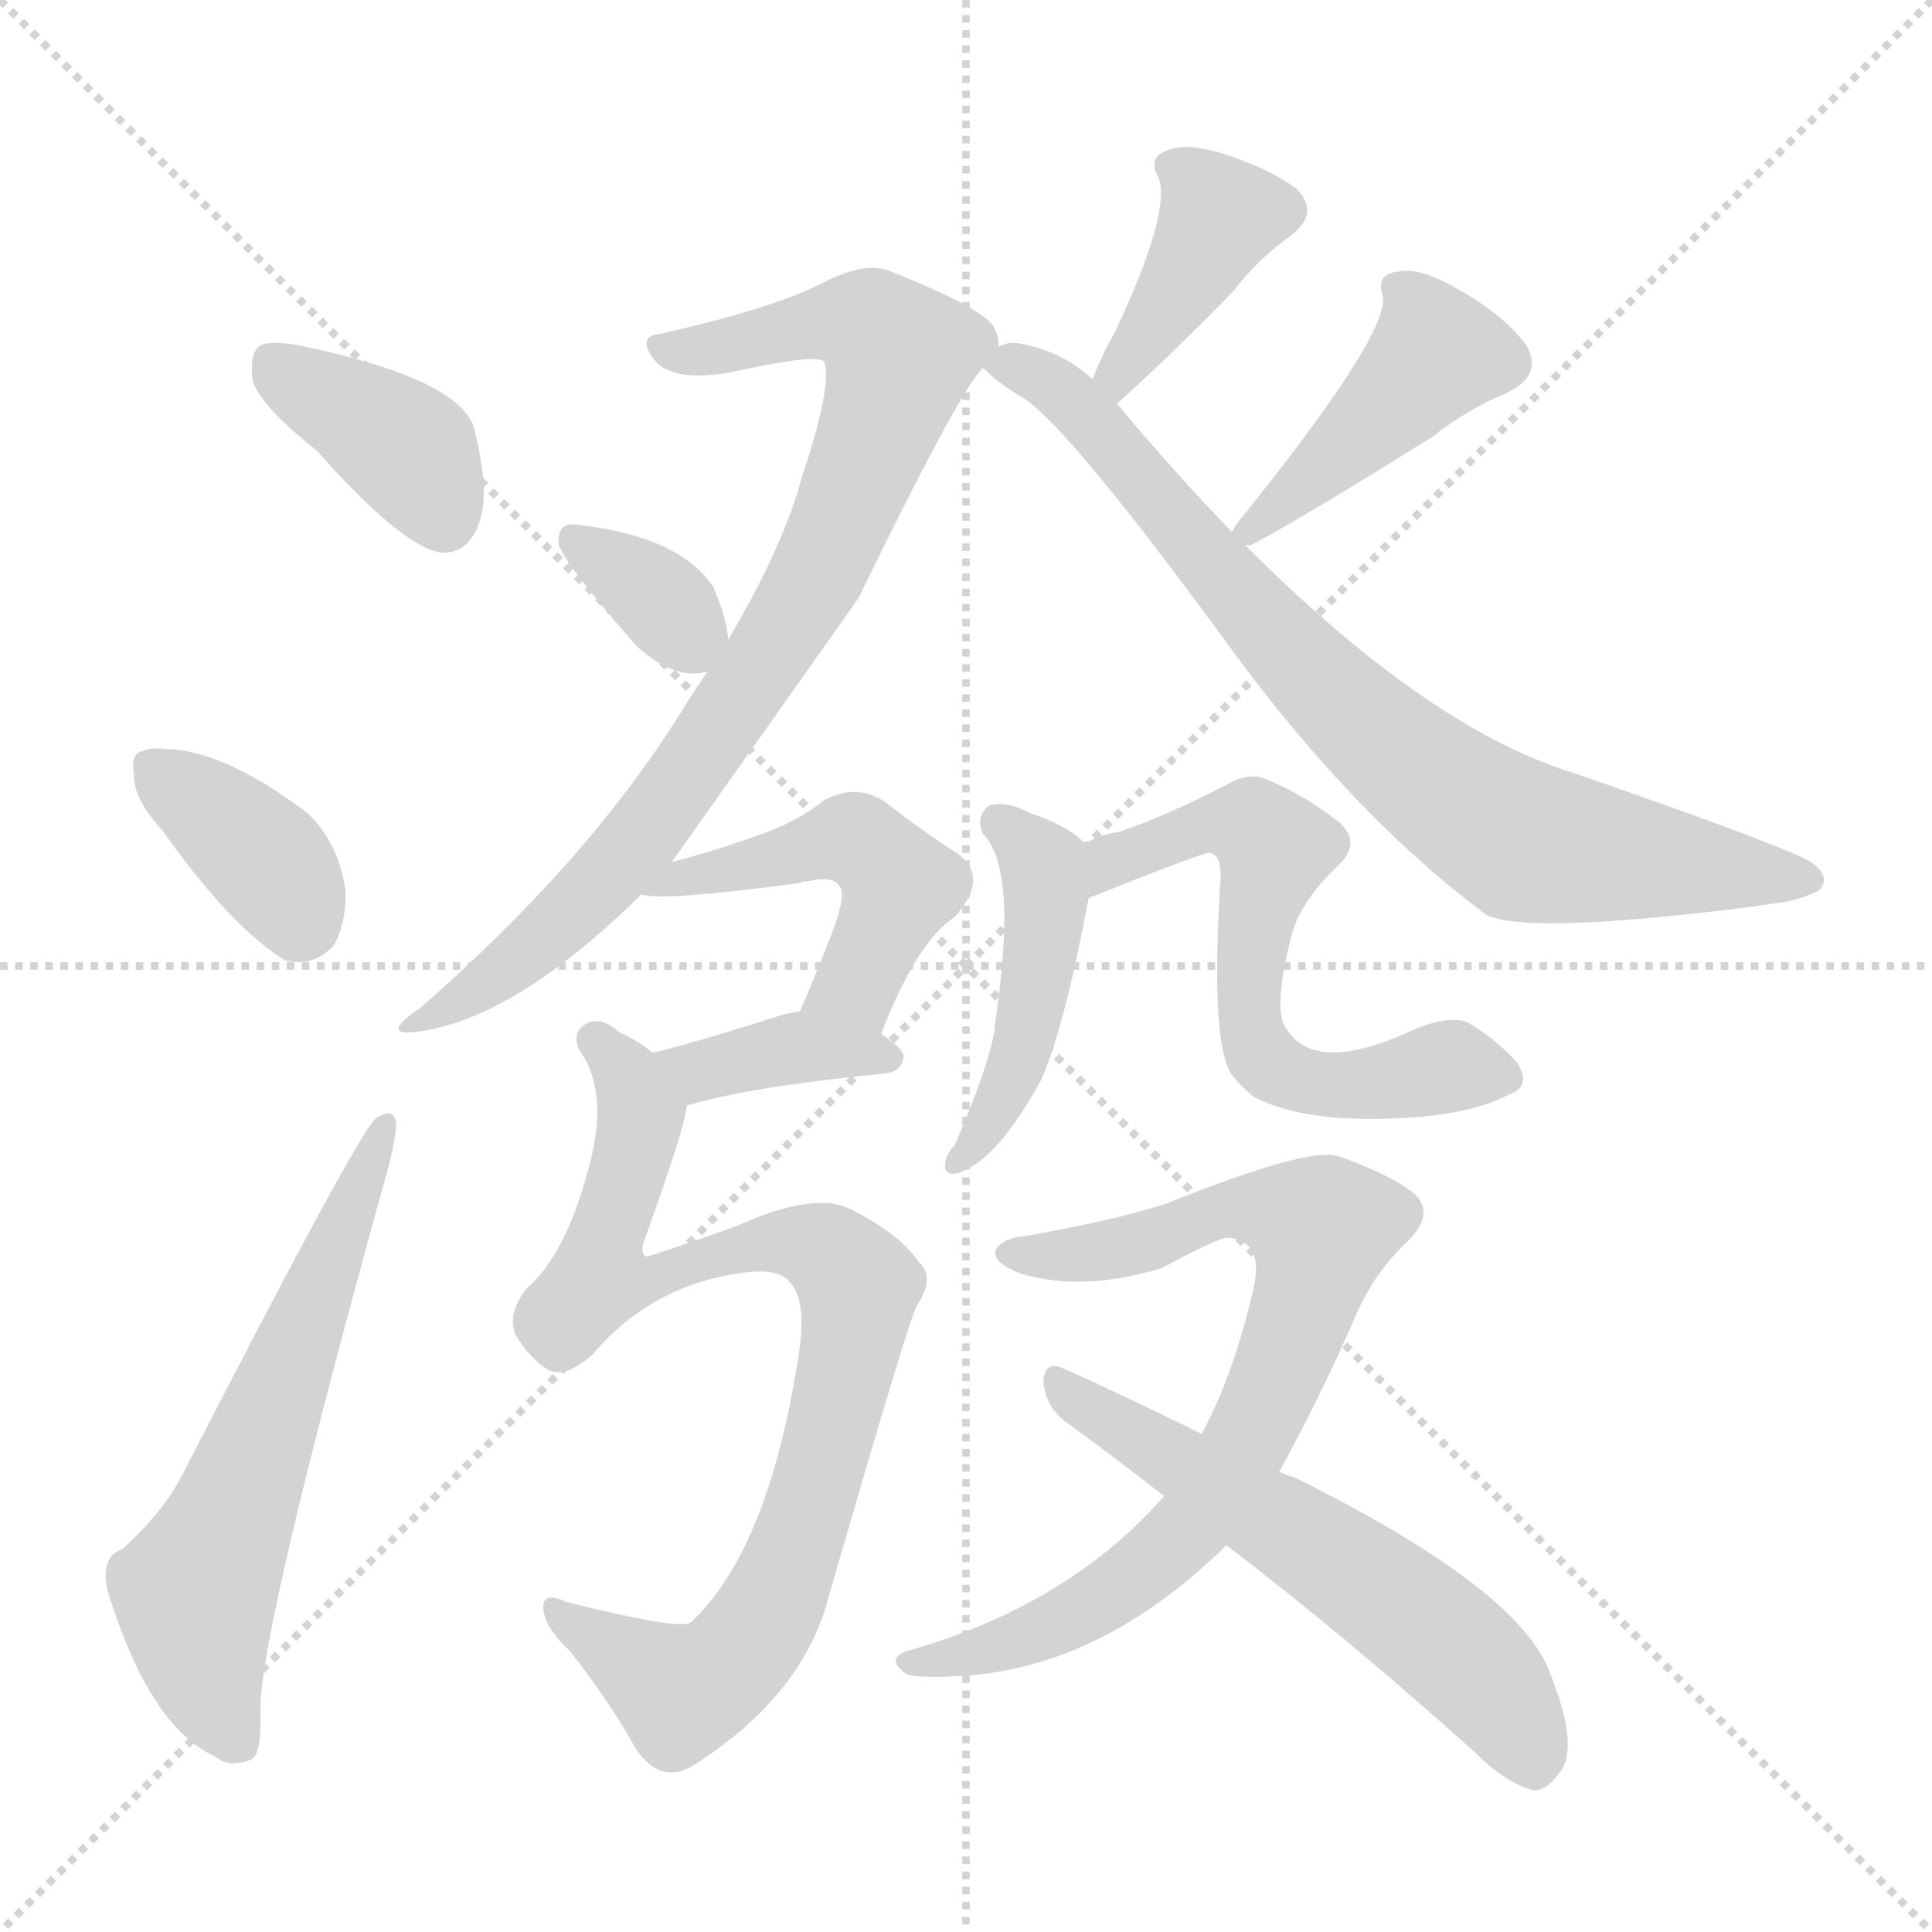 <svg version="1.1" viewBox="0 0 1024 1024" xmlns="http://www.w3.org/2000/svg">
  <g stroke="lightgray" stroke-dasharray="1,1" stroke-width="1" transform="scale(4, 4)">
    <line x1="0" y1="0" x2="256" y2="256"></line>
    <line x1="256" y1="0" x2="0" y2="256"></line>
    <line x1="128" y1="0" x2="128" y2="256"></line>
    <line x1="0" y1="128" x2="256" y2="128"></line>
  </g>
<g transform="scale(1, -1) translate(0, -900)">
   <style type="text/css">
    @keyframes keyframes0 {
      from {
       stroke: blue;
       stroke-dashoffset: 385;
       stroke-width: 128;
       }
       56% {
       animation-timing-function: step-end;
       stroke: blue;
       stroke-dashoffset: 0;
       stroke-width: 128;
       }
       to {
       stroke: black;
       stroke-width: 1024;
       }
       }
       #make-me-a-hanzi-animation-0 {
         animation: keyframes0 0.563s both;
         animation-delay: 0s;
         animation-timing-function: linear;
       }
    @keyframes keyframes1 {
      from {
       stroke: blue;
       stroke-dashoffset: 369;
       stroke-width: 128;
       }
       55% {
       animation-timing-function: step-end;
       stroke: blue;
       stroke-dashoffset: 0;
       stroke-width: 128;
       }
       to {
       stroke: black;
       stroke-width: 1024;
       }
       }
       #make-me-a-hanzi-animation-1 {
         animation: keyframes1 0.55s both;
         animation-delay: 0.563s;
         animation-timing-function: linear;
       }
    @keyframes keyframes2 {
      from {
       stroke: blue;
       stroke-dashoffset: 604;
       stroke-width: 128;
       }
       66% {
       animation-timing-function: step-end;
       stroke: blue;
       stroke-dashoffset: 0;
       stroke-width: 128;
       }
       to {
       stroke: black;
       stroke-width: 1024;
       }
       }
       #make-me-a-hanzi-animation-2 {
         animation: keyframes2 0.742s both;
         animation-delay: 1.114s;
         animation-timing-function: linear;
       }
    @keyframes keyframes3 {
      from {
       stroke: blue;
       stroke-dashoffset: 826;
       stroke-width: 128;
       }
       73% {
       animation-timing-function: step-end;
       stroke: blue;
       stroke-dashoffset: 0;
       stroke-width: 128;
       }
       to {
       stroke: black;
       stroke-width: 1024;
       }
       }
       #make-me-a-hanzi-animation-3 {
         animation: keyframes3 0.922s both;
         animation-delay: 1.855s;
         animation-timing-function: linear;
       }
    @keyframes keyframes4 {
      from {
       stroke: blue;
       stroke-dashoffset: 346;
       stroke-width: 128;
       }
       53% {
       animation-timing-function: step-end;
       stroke: blue;
       stroke-dashoffset: 0;
       stroke-width: 128;
       }
       to {
       stroke: black;
       stroke-width: 1024;
       }
       }
       #make-me-a-hanzi-animation-4 {
         animation: keyframes4 0.532s both;
         animation-delay: 2.777s;
         animation-timing-function: linear;
       }
    @keyframes keyframes5 {
      from {
       stroke: blue;
       stroke-dashoffset: 397;
       stroke-width: 128;
       }
       56% {
       animation-timing-function: step-end;
       stroke: blue;
       stroke-dashoffset: 0;
       stroke-width: 128;
       }
       to {
       stroke: black;
       stroke-width: 1024;
       }
       }
       #make-me-a-hanzi-animation-5 {
         animation: keyframes5 0.573s both;
         animation-delay: 3.309s;
         animation-timing-function: linear;
       }
    @keyframes keyframes6 {
      from {
       stroke: blue;
       stroke-dashoffset: 428;
       stroke-width: 128;
       }
       58% {
       animation-timing-function: step-end;
       stroke: blue;
       stroke-dashoffset: 0;
       stroke-width: 128;
       }
       to {
       stroke: black;
       stroke-width: 1024;
       }
       }
       #make-me-a-hanzi-animation-6 {
         animation: keyframes6 0.598s both;
         animation-delay: 3.882s;
         animation-timing-function: linear;
       }
    @keyframes keyframes7 {
      from {
       stroke: blue;
       stroke-dashoffset: 784;
       stroke-width: 128;
       }
       72% {
       animation-timing-function: step-end;
       stroke: blue;
       stroke-dashoffset: 0;
       stroke-width: 128;
       }
       to {
       stroke: black;
       stroke-width: 1024;
       }
       }
       #make-me-a-hanzi-animation-7 {
         animation: keyframes7 0.888s both;
         animation-delay: 4.48s;
         animation-timing-function: linear;
       }
    @keyframes keyframes8 {
      from {
       stroke: blue;
       stroke-dashoffset: 477;
       stroke-width: 128;
       }
       61% {
       animation-timing-function: step-end;
       stroke: blue;
       stroke-dashoffset: 0;
       stroke-width: 128;
       }
       to {
       stroke: black;
       stroke-width: 1024;
       }
       }
       #make-me-a-hanzi-animation-8 {
         animation: keyframes8 0.638s both;
         animation-delay: 5.368s;
         animation-timing-function: linear;
       }
    @keyframes keyframes9 {
      from {
       stroke: blue;
       stroke-dashoffset: 378;
       stroke-width: 128;
       }
       55% {
       animation-timing-function: step-end;
       stroke: blue;
       stroke-dashoffset: 0;
       stroke-width: 128;
       }
       to {
       stroke: black;
       stroke-width: 1024;
       }
       }
       #make-me-a-hanzi-animation-9 {
         animation: keyframes9 0.558s both;
         animation-delay: 6.007s;
         animation-timing-function: linear;
       }
    @keyframes keyframes10 {
      from {
       stroke: blue;
       stroke-dashoffset: 862;
       stroke-width: 128;
       }
       74% {
       animation-timing-function: step-end;
       stroke: blue;
       stroke-dashoffset: 0;
       stroke-width: 128;
       }
       to {
       stroke: black;
       stroke-width: 1024;
       }
       }
       #make-me-a-hanzi-animation-10 {
         animation: keyframes10 0.951s both;
         animation-delay: 6.564s;
         animation-timing-function: linear;
       }
    @keyframes keyframes11 {
      from {
       stroke: blue;
       stroke-dashoffset: 454;
       stroke-width: 128;
       }
       60% {
       animation-timing-function: step-end;
       stroke: blue;
       stroke-dashoffset: 0;
       stroke-width: 128;
       }
       to {
       stroke: black;
       stroke-width: 1024;
       }
       }
       #make-me-a-hanzi-animation-11 {
         animation: keyframes11 0.619s both;
         animation-delay: 7.516s;
         animation-timing-function: linear;
       }
    @keyframes keyframes12 {
      from {
       stroke: blue;
       stroke-dashoffset: 608;
       stroke-width: 128;
       }
       66% {
       animation-timing-function: step-end;
       stroke: blue;
       stroke-dashoffset: 0;
       stroke-width: 128;
       }
       to {
       stroke: black;
       stroke-width: 1024;
       }
       }
       #make-me-a-hanzi-animation-12 {
         animation: keyframes12 0.745s both;
         animation-delay: 8.135s;
         animation-timing-function: linear;
       }
    @keyframes keyframes13 {
      from {
       stroke: blue;
       stroke-dashoffset: 770;
       stroke-width: 128;
       }
       71% {
       animation-timing-function: step-end;
       stroke: blue;
       stroke-dashoffset: 0;
       stroke-width: 128;
       }
       to {
       stroke: black;
       stroke-width: 1024;
       }
       }
       #make-me-a-hanzi-animation-13 {
         animation: keyframes13 0.877s both;
         animation-delay: 8.88s;
         animation-timing-function: linear;
       }
    @keyframes keyframes14 {
      from {
       stroke: blue;
       stroke-dashoffset: 581;
       stroke-width: 128;
       }
       65% {
       animation-timing-function: step-end;
       stroke: blue;
       stroke-dashoffset: 0;
       stroke-width: 128;
       }
       to {
       stroke: black;
       stroke-width: 1024;
       }
       }
       #make-me-a-hanzi-animation-14 {
         animation: keyframes14 0.723s both;
         animation-delay: 9.757s;
         animation-timing-function: linear;
       }
</style>
<path d="M 168.0 661.0 Q 216.0 607.0 236.0 607.0 Q 249.0 608.0 254.0 623.0 Q 260.0 639.0 251.0 674.0 Q 242.0 699.0 163.0 716.0 Q 145.0 720.0 138.0 717.0 Q 132.0 713.0 134.0 698.0 Q 138.0 685.0 168.0 661.0 Z" fill="lightgray"></path> 
<path d="M 86.0 460.0 Q 122.0 409.0 151.0 391.0 Q 166.0 387.0 177.0 399.0 Q 184.0 412.0 183.0 429.0 Q 179.0 454.0 163.0 469.0 Q 118.0 503.0 87.0 503.0 Q 80.0 504.0 76.0 502.0 Q 69.0 501.0 71.0 489.0 Q 71.0 476.0 86.0 460.0 Z" fill="lightgray"></path> 
<path d="M 65.0 79.0 Q 53.0 75.0 57.0 57.0 Q 79.0 -15.0 114.0 -31.0 Q 121.0 -37.0 132.0 -33.0 Q 139.0 -32.0 138.0 -6.0 Q 138.0 37.0 206.0 282.0 Q 210.0 298.0 210.0 304.0 Q 209.0 314.0 199.0 307.0 Q 189.0 298.0 98.0 121.0 Q 88.0 100.0 65.0 79.0 Z" fill="lightgray"></path> 
<path d="M 356.0 443.0 Q 441.0 563.0 455.0 583.0 Q 509.0 694.0 521.0 705.0 C 529.0 716.0 529.0 716.0 529.0 716.0 Q 530.0 720.0 527.0 726.0 Q 523.0 736.0 470.0 757.0 Q 457.0 761.0 436.0 750.0 Q 411.0 737.0 350.0 723.0 Q 337.0 722.0 347.0 709.0 Q 357.0 697.0 389.0 703.0 Q 434.0 713.0 437.0 708.0 Q 441.0 695.0 425.0 647.0 Q 415.0 610.0 386.0 561.0 L 375.0 544.0 Q 368.0 534.0 360.0 521.0 Q 311.0 443.0 223.0 366.0 Q 201.0 351.0 220.0 353.0 Q 272.0 359.0 340.0 426.0 L 356.0 443.0 Z" fill="lightgray"></path> 
<path d="M 386.0 561.0 Q 385.0 573.0 378.0 589.0 Q 360.0 616.0 305.0 622.0 Q 296.0 623.0 296.0 613.0 Q 295.0 606.0 337.0 558.0 Q 353.0 543.0 368.0 543.0 Q 371.0 543.0 375.0 544.0 C 388.0 547.0 388.0 547.0 386.0 561.0 Z" fill="lightgray"></path> 
<path d="M 592.0 686.0 Q 622.0 713.0 654.0 746.0 Q 666.0 762.0 684.0 775.0 Q 700.0 787.0 687.0 800.0 Q 674.0 810.0 650.0 818.0 Q 628.0 825.0 618.0 820.0 Q 608.0 816.0 614.0 806.0 Q 621.0 788.0 591.0 724.0 Q 585.0 714.0 579.0 699.0 C 568.0 671.0 570.0 666.0 592.0 686.0 Z" fill="lightgray"></path> 
<path d="M 660.0 611.0 Q 661.0 611.0 663.0 611.0 Q 693.0 627.0 760.0 669.0 Q 776.0 682.0 799.0 692.0 Q 818.0 701.0 809.0 717.0 Q 797.0 733.0 774.0 746.0 Q 752.0 759.0 741.0 756.0 Q 729.0 755.0 733.0 743.0 Q 736.0 722.0 656.0 623.0 Q 655.0 622.0 653.0 618.0 C 646.0 607.0 646.0 607.0 660.0 611.0 Z" fill="lightgray"></path> 
<path d="M 521.0 705.0 Q 528.0 698.0 539.0 691.0 Q 560.0 682.0 646.0 565.0 Q 715.0 469.0 788.0 415.0 Q 809.0 405.0 917.0 418.0 Q 927.0 419.0 939.0 421.0 Q 952.0 422.0 964.0 428.0 Q 971.0 435.0 960.0 443.0 Q 945.0 452.0 832.0 491.0 Q 756.0 515.0 660.0 611.0 L 653.0 618.0 Q 623.0 649.0 592.0 686.0 L 579.0 699.0 Q 563.0 714.0 540.0 718.0 Q 534.0 719.0 529.0 716.0 C 509.0 715.0 509.0 715.0 521.0 705.0 Z" fill="lightgray"></path> 
<path d="M 467.0 352.0 Q 486.0 401.0 506.0 414.0 Q 525.0 435.0 507.0 448.0 Q 491.0 458.0 469.0 475.0 Q 454.0 485.0 437.0 476.0 Q 422.0 464.0 401.0 457.0 Q 382.0 450.0 356.0 443.0 C 327.0 435.0 310.0 430.0 340.0 426.0 Q 349.0 422.0 424.0 432.0 Q 425.0 433.0 429.0 433.0 Q 442.0 436.0 445.0 430.0 Q 449.0 426.0 440.0 403.0 Q 433.0 385.0 424.0 364.0 C 412.0 336.0 456.0 324.0 467.0 352.0 Z" fill="lightgray"></path> 
<path d="M 364.0 314.0 Q 397.0 324.0 469.0 331.0 Q 478.0 332.0 479.0 340.0 Q 479.0 344.0 467.0 352.0 C 445.0 368.0 445.0 368.0 424.0 364.0 Q 417.0 363.0 411.0 361.0 Q 374.0 349.0 346.0 342.0 C 317.0 335.0 335.0 306.0 364.0 314.0 Z" fill="lightgray"></path> 
<path d="M 346.0 342.0 Q 339.0 348.0 328.0 353.0 Q 318.0 362.0 310.0 357.0 Q 301.0 351.0 310.0 339.0 Q 322.0 317.0 312.0 281.0 Q 300.0 235.0 279.0 217.0 Q 269.0 204.0 273.0 193.0 Q 280.0 181.0 289.0 175.0 Q 298.0 168.0 314.0 182.0 Q 347.0 221.0 399.0 226.0 Q 414.0 227.0 419.0 220.0 Q 428.0 210.0 423.0 180.0 Q 407.0 78.0 366.0 40.0 Q 360.0 36.0 300.0 51.0 Q 287.0 57.0 288.0 47.0 Q 289.0 37.0 302.0 25.0 Q 324.0 -3.0 337.0 -27.0 Q 350.0 -46.0 367.0 -36.0 Q 421.0 -2.0 437.0 46.0 Q 482.0 202.0 486.0 208.0 Q 496.0 223.0 487.0 231.0 Q 477.0 246.0 451.0 259.0 Q 432.0 269.0 390.0 250.0 Q 345.0 234.0 342.0 234.0 Q 339.0 237.0 342.0 244.0 Q 363.0 302.0 364.0 314.0 C 368.0 329.0 368.0 329.0 346.0 342.0 Z" fill="lightgray"></path> 
<path d="M 575.0 453.0 Q 565.0 463.0 546.0 469.0 Q 533.0 476.0 524.0 473.0 Q 517.0 467.0 521.0 458.0 Q 540.0 439.0 527.0 355.0 L 527.0 353.0 Q 523.0 332.0 506.0 293.0 Q 502.0 289.0 501.0 284.0 Q 500.0 277.0 507.0 278.0 Q 528.0 284.0 552.0 328.0 Q 564.0 355.0 577.0 424.0 C 581.0 447.0 581.0 447.0 575.0 453.0 Z" fill="lightgray"></path> 
<path d="M 577.0 424.0 Q 637.0 448.0 641.0 448.0 Q 647.0 447.0 647.0 436.0 Q 641.0 343.0 654.0 329.0 Q 657.0 325.0 664.0 319.0 Q 688.0 306.0 733.0 307.0 Q 778.0 308.0 800.0 320.0 Q 812.0 324.0 804.0 337.0 Q 792.0 350.0 778.0 358.0 Q 769.0 362.0 751.0 355.0 Q 694.0 328.0 680.0 358.0 Q 676.0 370.0 684.0 402.0 Q 688.0 421.0 709.0 441.0 Q 722.0 453.0 710.0 464.0 Q 691.0 479.0 671.0 487.0 Q 662.0 491.0 650.0 484.0 Q 619.0 468.0 593.0 459.0 Q 584.0 458.0 575.0 453.0 C 547.0 441.0 549.0 413.0 577.0 424.0 Z" fill="lightgray"></path> 
<path d="M 678.0 120.0 Q 697.0 154.0 717.0 199.0 Q 727.0 224.0 745.0 241.0 Q 761.0 256.0 750.0 267.0 Q 738.0 277.0 710.0 287.0 Q 695.0 293.0 618.0 262.0 Q 590.0 253.0 544.0 245.0 Q 532.0 244.0 528.0 238.0 Q 525.0 231.0 541.0 225.0 Q 574.0 215.0 616.0 228.0 Q 644.0 243.0 650.0 244.0 Q 669.0 243.0 665.0 220.0 Q 655.0 174.0 637.0 140.0 L 617.0 107.0 Q 566.0 49.0 481.0 25.0 Q 469.0 21.0 480.0 13.0 Q 484.0 10.0 514.0 12.0 Q 586.0 18.0 650.0 81.0 L 678.0 120.0 Z" fill="lightgray"></path> 
<path d="M 650.0 81.0 Q 713.0 33.0 782.0 -29.0 Q 798.0 -45.0 813.0 -49.0 Q 820.0 -49.0 827.0 -39.0 Q 837.0 -26.0 822.0 12.0 Q 807.0 57.0 686.0 117.0 Q 682.0 118.0 678.0 120.0 L 637.0 140.0 Q 592.0 162.0 563.0 175.0 Q 554.0 179.0 553.0 168.0 Q 554.0 155.0 564.0 147.0 Q 589.0 129.0 617.0 107.0 L 650.0 81.0 Z" fill="lightgray"></path> 
      <clipPath id="make-me-a-hanzi-clip-0">
      <path d="M 168.0 661.0 Q 216.0 607.0 236.0 607.0 Q 249.0 608.0 254.0 623.0 Q 260.0 639.0 251.0 674.0 Q 242.0 699.0 163.0 716.0 Q 145.0 720.0 138.0 717.0 Q 132.0 713.0 134.0 698.0 Q 138.0 685.0 168.0 661.0 Z" fill="lightgray"></path>
      </clipPath>
      <path clip-path="url(#make-me-a-hanzi-clip-0)" d="M 144.0 709.0 L 219.0 659.0 L 236.0 624.0 " fill="none" id="make-me-a-hanzi-animation-0" stroke-dasharray="257 514" stroke-linecap="round"></path>

      <clipPath id="make-me-a-hanzi-clip-1">
      <path d="M 86.0 460.0 Q 122.0 409.0 151.0 391.0 Q 166.0 387.0 177.0 399.0 Q 184.0 412.0 183.0 429.0 Q 179.0 454.0 163.0 469.0 Q 118.0 503.0 87.0 503.0 Q 80.0 504.0 76.0 502.0 Q 69.0 501.0 71.0 489.0 Q 71.0 476.0 86.0 460.0 Z" fill="lightgray"></path>
      </clipPath>
      <path clip-path="url(#make-me-a-hanzi-clip-1)" d="M 82.0 492.0 L 143.0 442.0 L 158.0 411.0 " fill="none" id="make-me-a-hanzi-animation-1" stroke-dasharray="241 482" stroke-linecap="round"></path>

      <clipPath id="make-me-a-hanzi-clip-2">
      <path d="M 65.0 79.0 Q 53.0 75.0 57.0 57.0 Q 79.0 -15.0 114.0 -31.0 Q 121.0 -37.0 132.0 -33.0 Q 139.0 -32.0 138.0 -6.0 Q 138.0 37.0 206.0 282.0 Q 210.0 298.0 210.0 304.0 Q 209.0 314.0 199.0 307.0 Q 189.0 298.0 98.0 121.0 Q 88.0 100.0 65.0 79.0 Z" fill="lightgray"></path>
      </clipPath>
      <path clip-path="url(#make-me-a-hanzi-clip-2)" d="M 125.0 -23.0 L 111.0 5.0 L 103.0 56.0 L 203.0 301.0 " fill="none" id="make-me-a-hanzi-animation-2" stroke-dasharray="476 952" stroke-linecap="round"></path>

      <clipPath id="make-me-a-hanzi-clip-3">
      <path d="M 356.0 443.0 Q 441.0 563.0 455.0 583.0 Q 509.0 694.0 521.0 705.0 C 529.0 716.0 529.0 716.0 529.0 716.0 Q 530.0 720.0 527.0 726.0 Q 523.0 736.0 470.0 757.0 Q 457.0 761.0 436.0 750.0 Q 411.0 737.0 350.0 723.0 Q 337.0 722.0 347.0 709.0 Q 357.0 697.0 389.0 703.0 Q 434.0 713.0 437.0 708.0 Q 441.0 695.0 425.0 647.0 Q 415.0 610.0 386.0 561.0 L 375.0 544.0 Q 368.0 534.0 360.0 521.0 Q 311.0 443.0 223.0 366.0 Q 201.0 351.0 220.0 353.0 Q 272.0 359.0 340.0 426.0 L 356.0 443.0 Z" fill="lightgray"></path>
      </clipPath>
      <path clip-path="url(#make-me-a-hanzi-clip-3)" d="M 357.0 714.0 L 453.0 729.0 L 477.0 711.0 L 433.0 595.0 L 348.0 465.0 L 269.0 387.0 L 225.0 359.0 " fill="none" id="make-me-a-hanzi-animation-3" stroke-dasharray="698 1396" stroke-linecap="round"></path>

      <clipPath id="make-me-a-hanzi-clip-4">
      <path d="M 386.0 561.0 Q 385.0 573.0 378.0 589.0 Q 360.0 616.0 305.0 622.0 Q 296.0 623.0 296.0 613.0 Q 295.0 606.0 337.0 558.0 Q 353.0 543.0 368.0 543.0 Q 371.0 543.0 375.0 544.0 C 388.0 547.0 388.0 547.0 386.0 561.0 Z" fill="lightgray"></path>
      </clipPath>
      <path clip-path="url(#make-me-a-hanzi-clip-4)" d="M 305.0 613.0 L 355.0 577.0 L 370.0 553.0 " fill="none" id="make-me-a-hanzi-animation-4" stroke-dasharray="218 436" stroke-linecap="round"></path>

      <clipPath id="make-me-a-hanzi-clip-5">
      <path d="M 592.0 686.0 Q 622.0 713.0 654.0 746.0 Q 666.0 762.0 684.0 775.0 Q 700.0 787.0 687.0 800.0 Q 674.0 810.0 650.0 818.0 Q 628.0 825.0 618.0 820.0 Q 608.0 816.0 614.0 806.0 Q 621.0 788.0 591.0 724.0 Q 585.0 714.0 579.0 699.0 C 568.0 671.0 570.0 666.0 592.0 686.0 Z" fill="lightgray"></path>
      </clipPath>
      <path clip-path="url(#make-me-a-hanzi-clip-5)" d="M 625.0 811.0 L 646.0 784.0 L 592.0 703.0 L 594.0 694.0 " fill="none" id="make-me-a-hanzi-animation-5" stroke-dasharray="269 538" stroke-linecap="round"></path>

      <clipPath id="make-me-a-hanzi-clip-6">
      <path d="M 660.0 611.0 Q 661.0 611.0 663.0 611.0 Q 693.0 627.0 760.0 669.0 Q 776.0 682.0 799.0 692.0 Q 818.0 701.0 809.0 717.0 Q 797.0 733.0 774.0 746.0 Q 752.0 759.0 741.0 756.0 Q 729.0 755.0 733.0 743.0 Q 736.0 722.0 656.0 623.0 Q 655.0 622.0 653.0 618.0 C 646.0 607.0 646.0 607.0 660.0 611.0 Z" fill="lightgray"></path>
      </clipPath>
      <path clip-path="url(#make-me-a-hanzi-clip-6)" d="M 746.0 744.0 L 759.0 710.0 L 660.0 618.0 " fill="none" id="make-me-a-hanzi-animation-6" stroke-dasharray="300 600" stroke-linecap="round"></path>

      <clipPath id="make-me-a-hanzi-clip-7">
      <path d="M 521.0 705.0 Q 528.0 698.0 539.0 691.0 Q 560.0 682.0 646.0 565.0 Q 715.0 469.0 788.0 415.0 Q 809.0 405.0 917.0 418.0 Q 927.0 419.0 939.0 421.0 Q 952.0 422.0 964.0 428.0 Q 971.0 435.0 960.0 443.0 Q 945.0 452.0 832.0 491.0 Q 756.0 515.0 660.0 611.0 L 653.0 618.0 Q 623.0 649.0 592.0 686.0 L 579.0 699.0 Q 563.0 714.0 540.0 718.0 Q 534.0 719.0 529.0 716.0 C 509.0 715.0 509.0 715.0 521.0 705.0 Z" fill="lightgray"></path>
      </clipPath>
      <path clip-path="url(#make-me-a-hanzi-clip-7)" d="M 530.0 707.0 L 564.0 692.0 L 692.0 545.0 L 775.0 474.0 L 807.0 454.0 L 955.0 434.0 " fill="none" id="make-me-a-hanzi-animation-7" stroke-dasharray="656 1312" stroke-linecap="round"></path>

      <clipPath id="make-me-a-hanzi-clip-8">
      <path d="M 467.0 352.0 Q 486.0 401.0 506.0 414.0 Q 525.0 435.0 507.0 448.0 Q 491.0 458.0 469.0 475.0 Q 454.0 485.0 437.0 476.0 Q 422.0 464.0 401.0 457.0 Q 382.0 450.0 356.0 443.0 C 327.0 435.0 310.0 430.0 340.0 426.0 Q 349.0 422.0 424.0 432.0 Q 425.0 433.0 429.0 433.0 Q 442.0 436.0 445.0 430.0 Q 449.0 426.0 440.0 403.0 Q 433.0 385.0 424.0 364.0 C 412.0 336.0 456.0 324.0 467.0 352.0 Z" fill="lightgray"></path>
      </clipPath>
      <path clip-path="url(#make-me-a-hanzi-clip-8)" d="M 349.0 429.0 L 444.0 455.0 L 461.0 450.0 L 476.0 428.0 L 454.0 378.0 L 433.0 368.0 " fill="none" id="make-me-a-hanzi-animation-8" stroke-dasharray="349 698" stroke-linecap="round"></path>

      <clipPath id="make-me-a-hanzi-clip-9">
      <path d="M 364.0 314.0 Q 397.0 324.0 469.0 331.0 Q 478.0 332.0 479.0 340.0 Q 479.0 344.0 467.0 352.0 C 445.0 368.0 445.0 368.0 424.0 364.0 Q 417.0 363.0 411.0 361.0 Q 374.0 349.0 346.0 342.0 C 317.0 335.0 335.0 306.0 364.0 314.0 Z" fill="lightgray"></path>
      </clipPath>
      <path clip-path="url(#make-me-a-hanzi-clip-9)" d="M 353.0 340.0 L 371.0 332.0 L 426.0 345.0 L 471.0 339.0 " fill="none" id="make-me-a-hanzi-animation-9" stroke-dasharray="250 500" stroke-linecap="round"></path>

      <clipPath id="make-me-a-hanzi-clip-10">
      <path d="M 346.0 342.0 Q 339.0 348.0 328.0 353.0 Q 318.0 362.0 310.0 357.0 Q 301.0 351.0 310.0 339.0 Q 322.0 317.0 312.0 281.0 Q 300.0 235.0 279.0 217.0 Q 269.0 204.0 273.0 193.0 Q 280.0 181.0 289.0 175.0 Q 298.0 168.0 314.0 182.0 Q 347.0 221.0 399.0 226.0 Q 414.0 227.0 419.0 220.0 Q 428.0 210.0 423.0 180.0 Q 407.0 78.0 366.0 40.0 Q 360.0 36.0 300.0 51.0 Q 287.0 57.0 288.0 47.0 Q 289.0 37.0 302.0 25.0 Q 324.0 -3.0 337.0 -27.0 Q 350.0 -46.0 367.0 -36.0 Q 421.0 -2.0 437.0 46.0 Q 482.0 202.0 486.0 208.0 Q 496.0 223.0 487.0 231.0 Q 477.0 246.0 451.0 259.0 Q 432.0 269.0 390.0 250.0 Q 345.0 234.0 342.0 234.0 Q 339.0 237.0 342.0 244.0 Q 363.0 302.0 364.0 314.0 C 368.0 329.0 368.0 329.0 346.0 342.0 Z" fill="lightgray"></path>
      </clipPath>
      <path clip-path="url(#make-me-a-hanzi-clip-10)" d="M 316.0 348.0 L 332.0 331.0 L 339.0 309.0 L 318.0 222.0 L 338.0 219.0 L 383.0 238.0 L 422.0 242.0 L 439.0 237.0 L 455.0 214.0 L 427.0 92.0 L 404.0 39.0 L 389.0 21.0 L 361.0 3.0 L 296.0 44.0 " fill="none" id="make-me-a-hanzi-animation-10" stroke-dasharray="734 1468" stroke-linecap="round"></path>

      <clipPath id="make-me-a-hanzi-clip-11">
      <path d="M 575.0 453.0 Q 565.0 463.0 546.0 469.0 Q 533.0 476.0 524.0 473.0 Q 517.0 467.0 521.0 458.0 Q 540.0 439.0 527.0 355.0 L 527.0 353.0 Q 523.0 332.0 506.0 293.0 Q 502.0 289.0 501.0 284.0 Q 500.0 277.0 507.0 278.0 Q 528.0 284.0 552.0 328.0 Q 564.0 355.0 577.0 424.0 C 581.0 447.0 581.0 447.0 575.0 453.0 Z" fill="lightgray"></path>
      </clipPath>
      <path clip-path="url(#make-me-a-hanzi-clip-11)" d="M 529.0 464.0 L 553.0 440.0 L 553.0 401.0 L 536.0 327.0 L 509.0 286.0 " fill="none" id="make-me-a-hanzi-animation-11" stroke-dasharray="326 652" stroke-linecap="round"></path>

      <clipPath id="make-me-a-hanzi-clip-12">
      <path d="M 577.0 424.0 Q 637.0 448.0 641.0 448.0 Q 647.0 447.0 647.0 436.0 Q 641.0 343.0 654.0 329.0 Q 657.0 325.0 664.0 319.0 Q 688.0 306.0 733.0 307.0 Q 778.0 308.0 800.0 320.0 Q 812.0 324.0 804.0 337.0 Q 792.0 350.0 778.0 358.0 Q 769.0 362.0 751.0 355.0 Q 694.0 328.0 680.0 358.0 Q 676.0 370.0 684.0 402.0 Q 688.0 421.0 709.0 441.0 Q 722.0 453.0 710.0 464.0 Q 691.0 479.0 671.0 487.0 Q 662.0 491.0 650.0 484.0 Q 619.0 468.0 593.0 459.0 Q 584.0 458.0 575.0 453.0 C 547.0 441.0 549.0 413.0 577.0 424.0 Z" fill="lightgray"></path>
      </clipPath>
      <path clip-path="url(#make-me-a-hanzi-clip-12)" d="M 586.0 432.0 L 591.0 445.0 L 636.0 462.0 L 666.0 460.0 L 675.0 451.0 L 663.0 400.0 L 663.0 361.0 L 676.0 333.0 L 709.0 324.0 L 770.0 335.0 L 798.0 329.0 " fill="none" id="make-me-a-hanzi-animation-12" stroke-dasharray="480 960" stroke-linecap="round"></path>

      <clipPath id="make-me-a-hanzi-clip-13">
      <path d="M 678.0 120.0 Q 697.0 154.0 717.0 199.0 Q 727.0 224.0 745.0 241.0 Q 761.0 256.0 750.0 267.0 Q 738.0 277.0 710.0 287.0 Q 695.0 293.0 618.0 262.0 Q 590.0 253.0 544.0 245.0 Q 532.0 244.0 528.0 238.0 Q 525.0 231.0 541.0 225.0 Q 574.0 215.0 616.0 228.0 Q 644.0 243.0 650.0 244.0 Q 669.0 243.0 665.0 220.0 Q 655.0 174.0 637.0 140.0 L 617.0 107.0 Q 566.0 49.0 481.0 25.0 Q 469.0 21.0 480.0 13.0 Q 484.0 10.0 514.0 12.0 Q 586.0 18.0 650.0 81.0 L 678.0 120.0 Z" fill="lightgray"></path>
      </clipPath>
      <path clip-path="url(#make-me-a-hanzi-clip-13)" d="M 534.0 236.0 L 576.0 235.0 L 657.0 261.0 L 701.0 249.0 L 673.0 161.0 L 630.0 90.0 L 570.0 44.0 L 520.0 24.0 L 484.0 19.0 " fill="none" id="make-me-a-hanzi-animation-13" stroke-dasharray="642 1284" stroke-linecap="round"></path>

      <clipPath id="make-me-a-hanzi-clip-14">
      <path d="M 650.0 81.0 Q 713.0 33.0 782.0 -29.0 Q 798.0 -45.0 813.0 -49.0 Q 820.0 -49.0 827.0 -39.0 Q 837.0 -26.0 822.0 12.0 Q 807.0 57.0 686.0 117.0 Q 682.0 118.0 678.0 120.0 L 637.0 140.0 Q 592.0 162.0 563.0 175.0 Q 554.0 179.0 553.0 168.0 Q 554.0 155.0 564.0 147.0 Q 589.0 129.0 617.0 107.0 L 650.0 81.0 Z" fill="lightgray"></path>
      </clipPath>
      <path clip-path="url(#make-me-a-hanzi-clip-14)" d="M 563.0 164.0 L 749.0 44.0 L 789.0 8.0 L 812.0 -36.0 " fill="none" id="make-me-a-hanzi-animation-14" stroke-dasharray="453 906" stroke-linecap="round"></path>

</g>
</svg>
